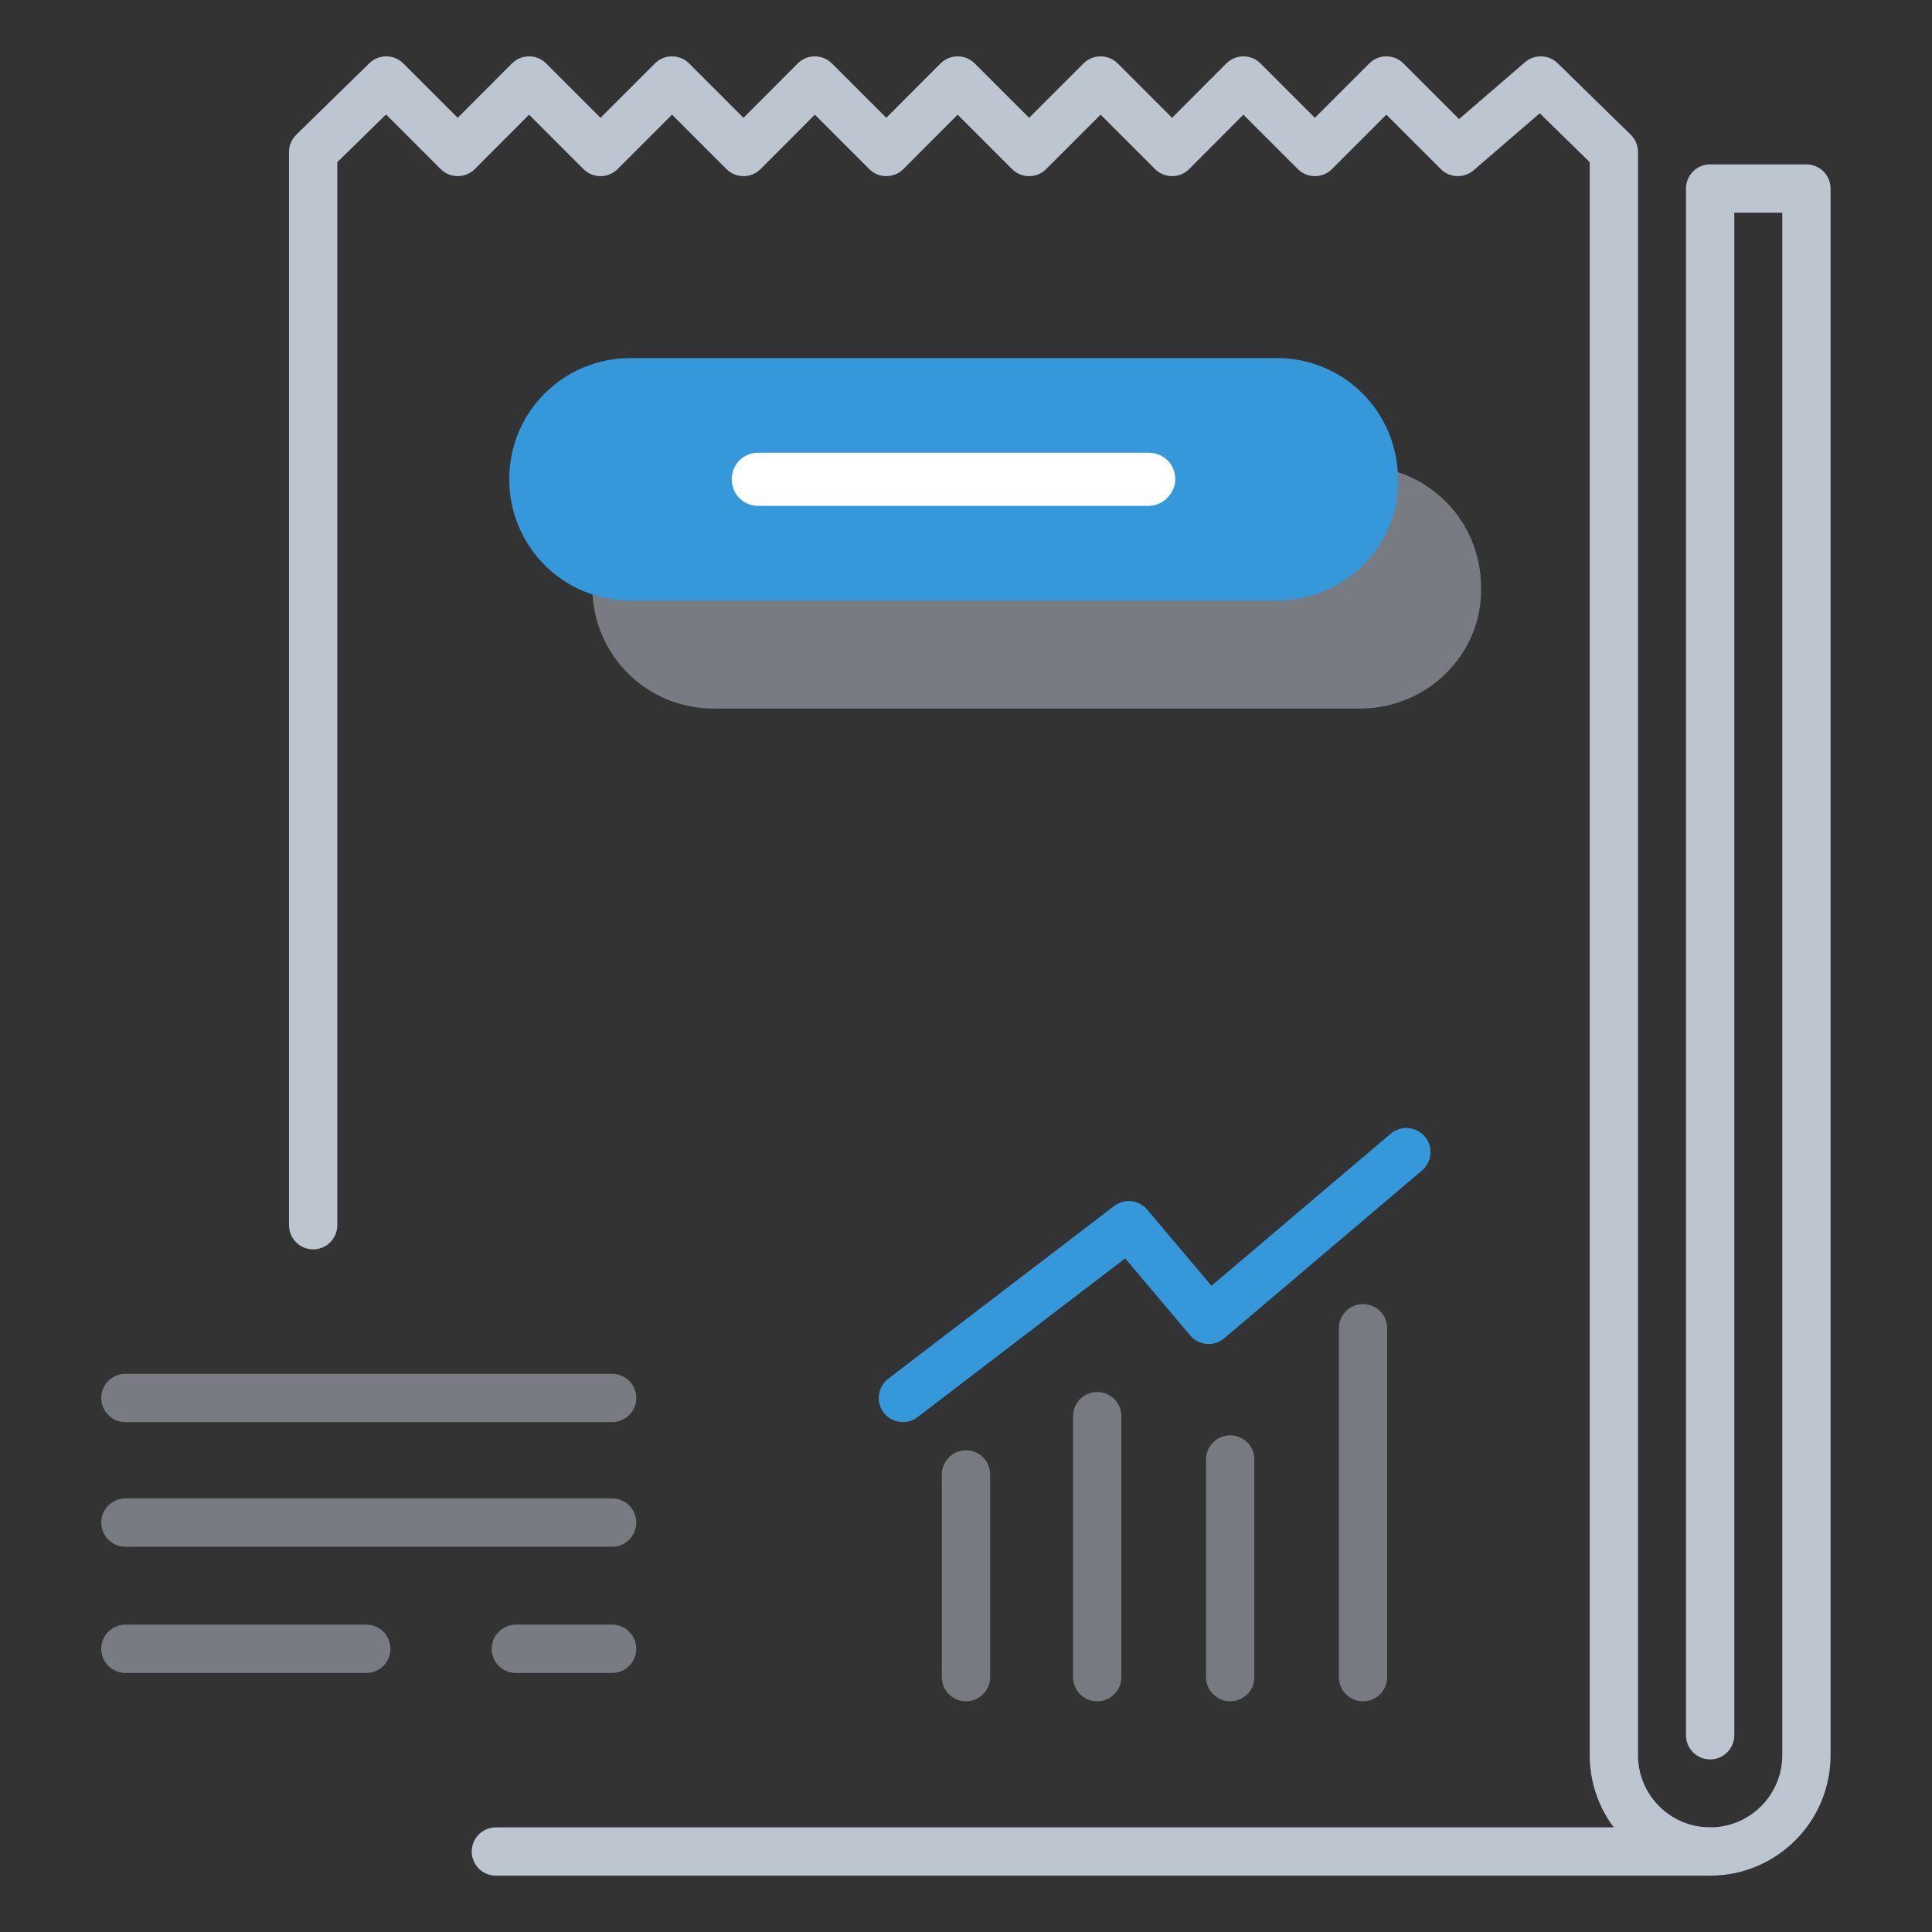 <?xml version="1.0" encoding="utf-8"?>
<!-- Generator: Adobe Illustrator 23.0.0, SVG Export Plug-In . SVG Version: 6.00 Build 0)  -->
<svg version="1.1" id="layer" xmlns="http://www.w3.org/2000/svg" xmlns:xlink="http://www.w3.org/1999/xlink" x="0px" y="0px"
	 viewBox="0 0 120 120" style="enable-background:new 0 0 120 120;" xml:space="preserve">
<rect x="0" y="0" width="120" height="120" fill="#333333" stroke="none"/>
<style type="text/css">
	.st0{fill:none;stroke:#3498DB;stroke-width:3;stroke-linecap:round;stroke-linejoin:round;stroke-miterlimit:10;}
	.st1{fill:none;stroke:#BDC5D1;stroke-width:3;stroke-linecap:round;stroke-linejoin:round;stroke-miterlimit:10;}
	.st2{opacity:0.5;}
	.st3{fill:#BDC5D1;}
	.st4{fill:#3498DB;}
	.st5{fill:#FFFFFF;}
	
		.st6{opacity:0.5;fill:none;stroke:#BDC5D1;stroke-width:3;stroke-linecap:round;stroke-linejoin:round;stroke-miterlimit:10;enable-background:new    ;}
</style>
<path class="st0" d="M106.13,115"/>
<path class="st1" d="M19.45,76.1V9.44L23.99,5l4.44,4.44L32.86,5l4.44,4.44L41.74,5l4.44,4.44L50.61,5l4.44,4.44L59.48,5l4.44,4.44
	L68.36,5l4.44,4.44L77.23,5l4.44,4.44L86.11,5l4.44,4.44L95.7,5l4.54,4.44v99.58c0,3.3,2.68,5.98,5.98,5.98l0,0
	c3.3,0,5.98-2.68,5.98-5.98V11.71h-5.98v96.07"/>
<line class="st1" x1="106.13" y1="115" x2="30.8" y2="115"/>
<g class="st2">
	<path class="st3" d="M84.46,44.01H44.32c-4.23,0-7.53-3.41-7.53-7.53l0,0c0-4.23,3.41-7.53,7.53-7.53h40.14
		c4.23,0,7.53,3.41,7.53,7.53l0,0C92.09,40.6,88.69,44.01,84.46,44.01z"/>
</g>
<g>
	<path class="st4" d="M79.3,37.3H39.16c-4.23,0-7.53-3.41-7.53-7.53l0,0c0-4.23,3.41-7.53,7.53-7.53H79.3
		c4.23,0,7.53,3.41,7.53,7.53l0,0C86.93,33.89,83.53,37.3,79.3,37.3z"/>
</g>
<g>
	<path class="st5" d="M71.35,31.42H47.1c-0.93,0-1.65-0.72-1.65-1.65l0,0c0-0.93,0.72-1.65,1.65-1.65h24.25
		c0.93,0,1.65,0.72,1.65,1.65l0,0C73,30.59,72.28,31.42,71.35,31.42z"/>
</g>
<g class="st2">
	<line class="st1" x1="7.79" y1="86.83" x2="38.02" y2="86.83"/>
	<line class="st1" x1="7.79" y1="94.57" x2="38.02" y2="94.57"/>
	<line class="st1" x1="7.79" y1="102.41" x2="22.75" y2="102.41"/>
	<line class="st1" x1="32.04" y1="102.41" x2="38.02" y2="102.41"/>
</g>
<line class="st6" x1="60" y1="91.58" x2="60" y2="104.17"/>
<line class="st6" x1="68.15" y1="87.96" x2="68.15" y2="104.17"/>
<line class="st6" x1="76.41" y1="90.65" x2="76.41" y2="104.17"/>
<line class="st6" x1="84.66" y1="82.5" x2="84.66" y2="104.17"/>
<polyline class="st0" points="56.08,86.83 70.11,76.1 75.07,81.98 87.35,71.56 "/>
</svg>

